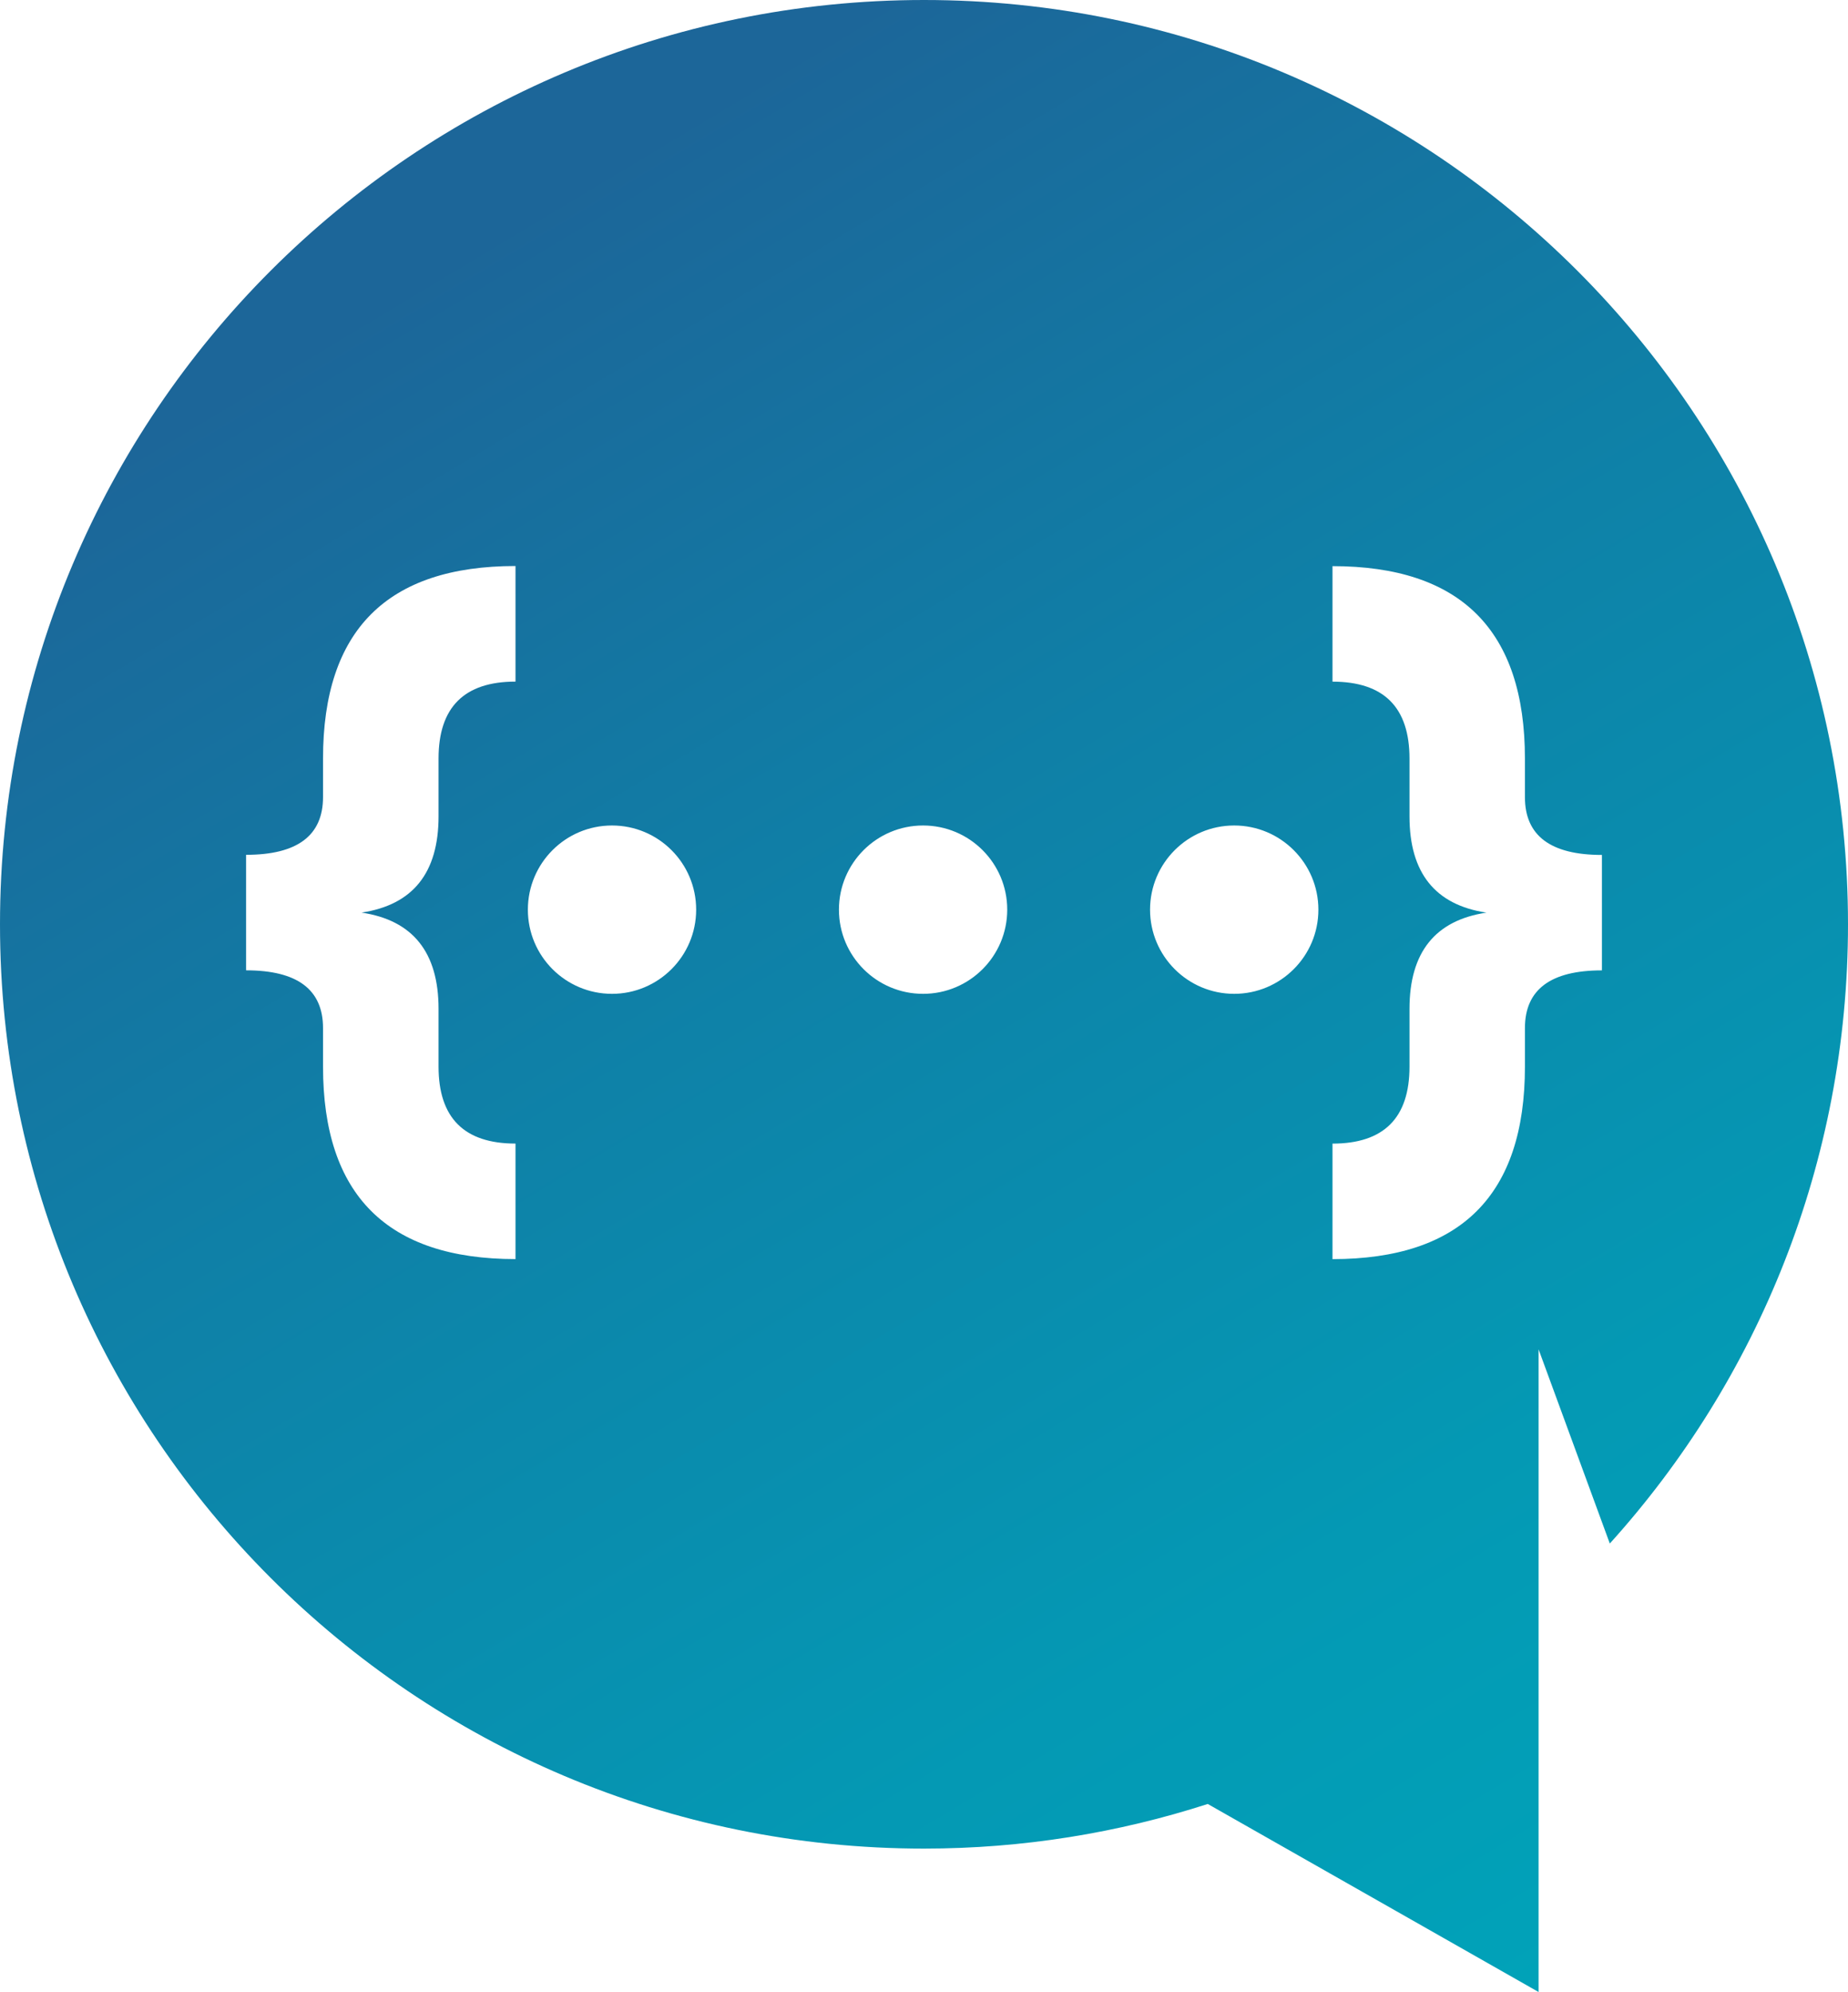 <?xml version="1.0" encoding="UTF-8"?><svg id="Layer_2" xmlns="http://www.w3.org/2000/svg" xmlns:xlink="http://www.w3.org/1999/xlink" viewBox="0 0 403.44 434.76"><defs><style>.cls-1{fill:url(#linear-gradient);stroke-width:0px;}</style><linearGradient id="linear-gradient" x1="110.17" y1="49.14" x2="344.17" y2="439.14" gradientUnits="userSpaceOnUse"><stop offset="0" stop-color="#1c6699"/><stop offset=".35" stop-color="#0f80a7"/><stop offset=".75" stop-color="#0499b4"/><stop offset="1" stop-color="#00a3b9"/></linearGradient></defs><g id="Layer_1-2"><path class="cls-1" d="M403.44,201.72C403.44,90.32,313.12,0,201.72,0S0,90.32,0,201.72s90.31,201.73,201.72,201.73c21.62,0,42.42-3.44,61.95-9.74l72.22,41.04v-140.26l15.55,42.38c32.31-35.75,52-83.16,52-135.16ZM112.54,148.76c-11.2,0-16.8,5.6-16.8,16.8v12.61c0,12.32-5.6,19.32-16.81,21,11.21,1.67,16.81,8.69,16.81,21v12.61c0,11.2,5.61,16.8,16.8,16.8v25.21c-28.01,0-42.02-14-42.02-42.01v-8.41c0-8.4-5.6-12.6-16.8-12.6v-25.21c11.2,0,16.8-4.2,16.8-12.61v-8.4c0-28.01,14.01-42.02,42.02-42.02v25.21ZM133.61,216.9c-10.15,0-18.37-8.23-18.37-18.37s8.22-18.37,18.37-18.37,18.37,8.23,18.37,18.37-8.23,18.37-18.37,18.37ZM201.52,216.9c-10.15,0-18.37-8.23-18.37-18.37s8.22-18.37,18.37-18.37,18.37,8.23,18.37,18.37-8.22,18.37-18.37,18.37ZM269.44,216.9c-10.14,0-18.37-8.23-18.37-18.37s8.23-18.37,18.37-18.37,18.38,8.23,18.38,18.37-8.23,18.37-18.38,18.37ZM349.72,211.78c-11.21,0-16.81,4.2-16.81,12.6v8.41c0,28.01-14,42.01-42.01,42.01v-25.21c11.2,0,16.81-5.6,16.81-16.8v-12.61c0-12.32,5.6-19.33,16.8-21-11.21-1.69-16.8-8.69-16.8-21v-12.61c0-11.21-5.61-16.8-16.81-16.8v-25.21c28.01,0,42.01,14.01,42.01,42.02v8.4c0,8.41,5.61,12.61,16.81,12.61v25.21Z"/></g></svg>
